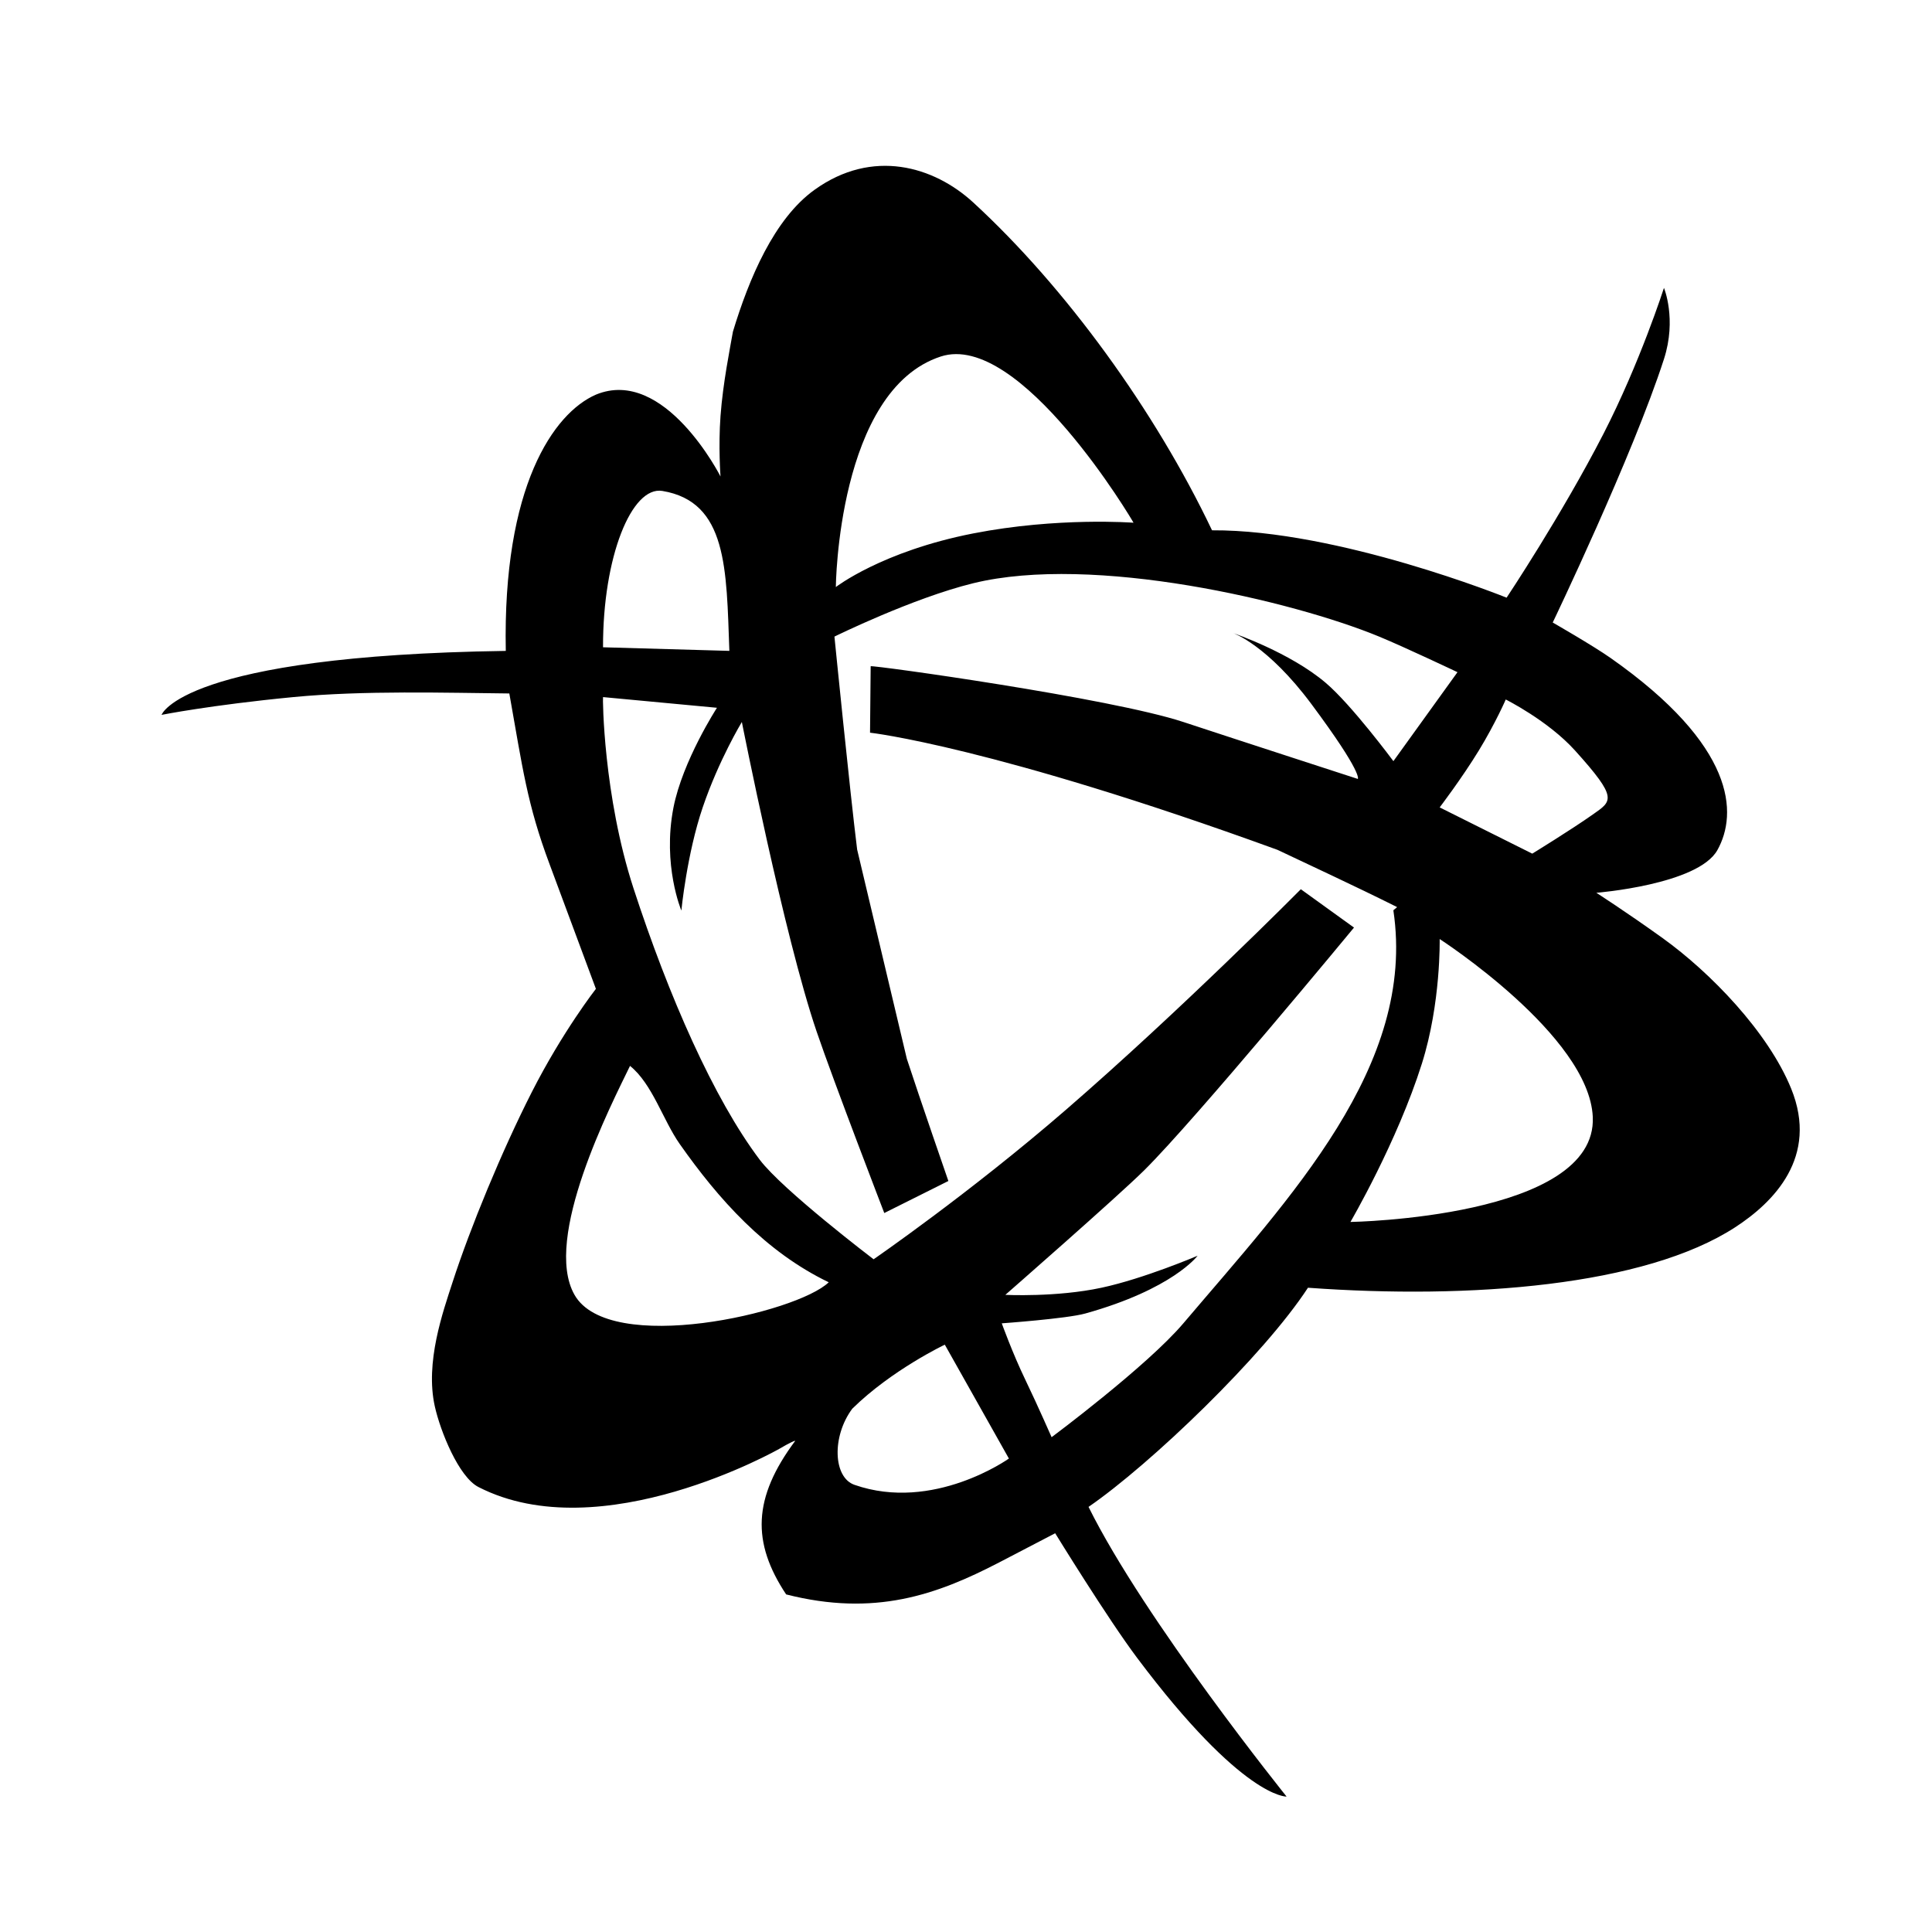 <svg xmlns="http://www.w3.org/2000/svg" xmlns:xlink="http://www.w3.org/1999/xlink" preserveAspectRatio="xMidYMid" width="64" height="64" viewBox="0 0 64 64">
  <path d="M16.872,22.972 C14.797,22.951 12.039,22.868 9.715,23.092 C6.984,23.355 5.352,23.681 5.352,23.681 C5.352,23.681 6.014,21.718 16.755,21.562 C16.647,16.117 18.338,13.685 19.740,13.073 C22.017,12.131 23.868,15.784 23.868,15.784 C23.868,15.784 23.793,14.800 23.868,13.780 C23.948,12.690 24.182,11.543 24.279,10.987 C24.810,9.231 25.644,7.248 26.983,6.287 C28.905,4.906 30.937,5.509 32.241,6.708 C35.306,9.526 38.264,13.608 40.150,17.567 C44.335,17.544 49.908,19.799 49.908,19.799 C49.908,19.799 51.732,17.064 53.117,14.370 C54.327,12.015 55.121,9.537 55.121,9.537 C55.121,9.537 55.550,10.567 55.121,11.894 C54.088,15.095 51.436,20.622 51.436,20.622 C51.436,20.622 52.763,21.382 53.352,21.796 C57.503,24.709 57.568,26.946 56.891,28.160 C56.251,29.307 52.881,29.575 52.881,29.575 C52.881,29.575 53.837,30.186 55.081,31.079 C56.647,32.204 58.571,34.181 59.336,36.065 C60.255,38.330 58.748,39.831 57.480,40.655 C54.484,42.601 48.713,43.049 43.328,42.658 C41.858,44.910 38.116,48.503 36.059,49.918 C37.917,53.668 42.620,59.514 42.620,59.514 C42.620,59.514 41.172,59.591 37.667,54.917 C36.692,53.618 34.954,50.791 34.954,50.791 C34.954,50.791 33.692,51.450 33.096,51.759 C31.023,52.834 28.975,53.562 26.042,52.817 C24.899,51.093 24.933,49.619 26.345,47.727 C26.266,47.727 25.807,47.999 25.807,47.999 C25.807,47.999 19.917,51.347 15.848,49.259 C15.195,48.924 14.587,47.411 14.404,46.589 C14.077,45.127 14.674,43.455 14.991,42.477 C15.578,40.669 16.619,38.139 17.617,36.176 C18.639,34.166 19.740,32.757 19.740,32.757 C19.740,32.757 18.502,29.421 18.207,28.632 C17.458,26.633 17.311,25.434 16.872,22.972 ZM27.688,19.447 C27.688,19.447 29.212,18.263 32.241,17.670 C35.041,17.123 37.549,17.316 37.549,17.316 C37.546,17.290 33.792,10.952 31.164,11.810 C27.745,12.925 27.688,19.447 27.688,19.447 ZM19.976,21.442 C21.387,21.481 22.751,21.522 24.161,21.561 C24.062,18.842 24.096,16.621 21.941,16.263 C20.925,16.095 19.969,18.439 19.976,21.442 ZM29.293,40.183 C29.293,40.183 27.630,35.868 27.052,34.172 C25.974,31.010 24.575,23.917 24.575,23.917 C24.575,23.917 23.813,25.172 23.278,26.746 C22.752,28.295 22.571,30.164 22.571,30.164 C22.570,30.160 21.938,28.664 22.308,26.758 C22.611,25.202 23.750,23.446 23.750,23.446 L19.976,23.092 C19.962,23.108 19.984,26.349 20.985,29.425 C22.154,33.012 23.649,36.405 25.165,38.415 C25.925,39.423 28.939,41.715 28.939,41.715 C28.939,41.715 32.112,39.533 35.308,36.765 C39.132,33.453 43.092,29.457 43.092,29.457 L44.853,30.727 C44.853,30.727 39.607,37.081 37.902,38.769 C37.025,39.638 33.303,42.894 33.303,42.894 C33.303,42.894 34.998,42.978 36.487,42.658 C37.895,42.357 39.672,41.598 39.672,41.598 C39.671,41.598 38.854,42.703 35.950,43.512 C35.336,43.683 33.185,43.837 33.185,43.837 C33.185,43.837 33.541,44.827 33.961,45.697 C34.399,46.607 34.834,47.610 34.836,47.609 C34.836,47.609 37.996,45.256 39.200,43.837 C42.740,39.663 46.922,35.301 46.158,30.164 C46.154,30.135 46.275,30.076 46.276,30.046 C44.865,29.341 43.323,28.630 42.318,28.152 C32.883,24.719 28.824,24.272 28.821,24.271 L28.842,22.070 C28.896,22.025 36.785,23.121 39.200,23.917 C41.036,24.523 44.979,25.803 44.979,25.803 C44.979,25.803 45.170,25.646 43.446,23.328 C41.987,21.366 40.855,20.974 40.855,20.974 C40.855,20.974 42.732,21.612 43.917,22.621 C44.775,23.349 46.158,25.214 46.158,25.214 L48.281,22.267 C48.281,22.267 46.538,21.440 45.686,21.088 C42.816,19.904 36.211,18.348 32.241,19.320 C30.225,19.814 27.642,21.088 27.642,21.088 C27.642,21.088 28.159,26.262 28.394,28.142 C28.942,30.452 29.491,32.764 30.040,35.074 C30.466,36.379 31.416,39.122 31.416,39.122 L29.293,40.183 ZM49.878,23.171 C49.909,23.117 49.531,23.973 48.989,24.860 C48.423,25.786 47.691,26.746 47.691,26.746 L50.758,28.278 C50.758,28.278 52.036,27.494 52.763,26.982 C53.406,26.528 53.614,26.457 52.173,24.860 C51.276,23.867 49.878,23.171 49.878,23.171 ZM47.691,31.107 C47.691,31.107 47.736,33.222 47.102,35.233 C46.282,37.832 44.735,40.479 44.735,40.479 C44.735,40.479 52.913,40.346 52.763,37.001 C52.642,34.304 47.691,31.107 47.691,31.107 ZM20.870,35.309 C20.250,36.589 17.965,41.023 19.032,42.894 C20.187,44.919 26.397,43.496 27.453,42.477 C25.350,41.466 23.796,39.717 22.515,37.894 C21.962,37.106 21.610,35.905 20.870,35.309 ZM31.298,44.544 C31.298,44.544 29.541,45.378 28.232,46.666 C27.551,47.582 27.599,48.940 28.303,49.186 C30.919,50.102 33.421,48.316 33.421,48.316 L31.298,44.544 Z"/>
</svg>
